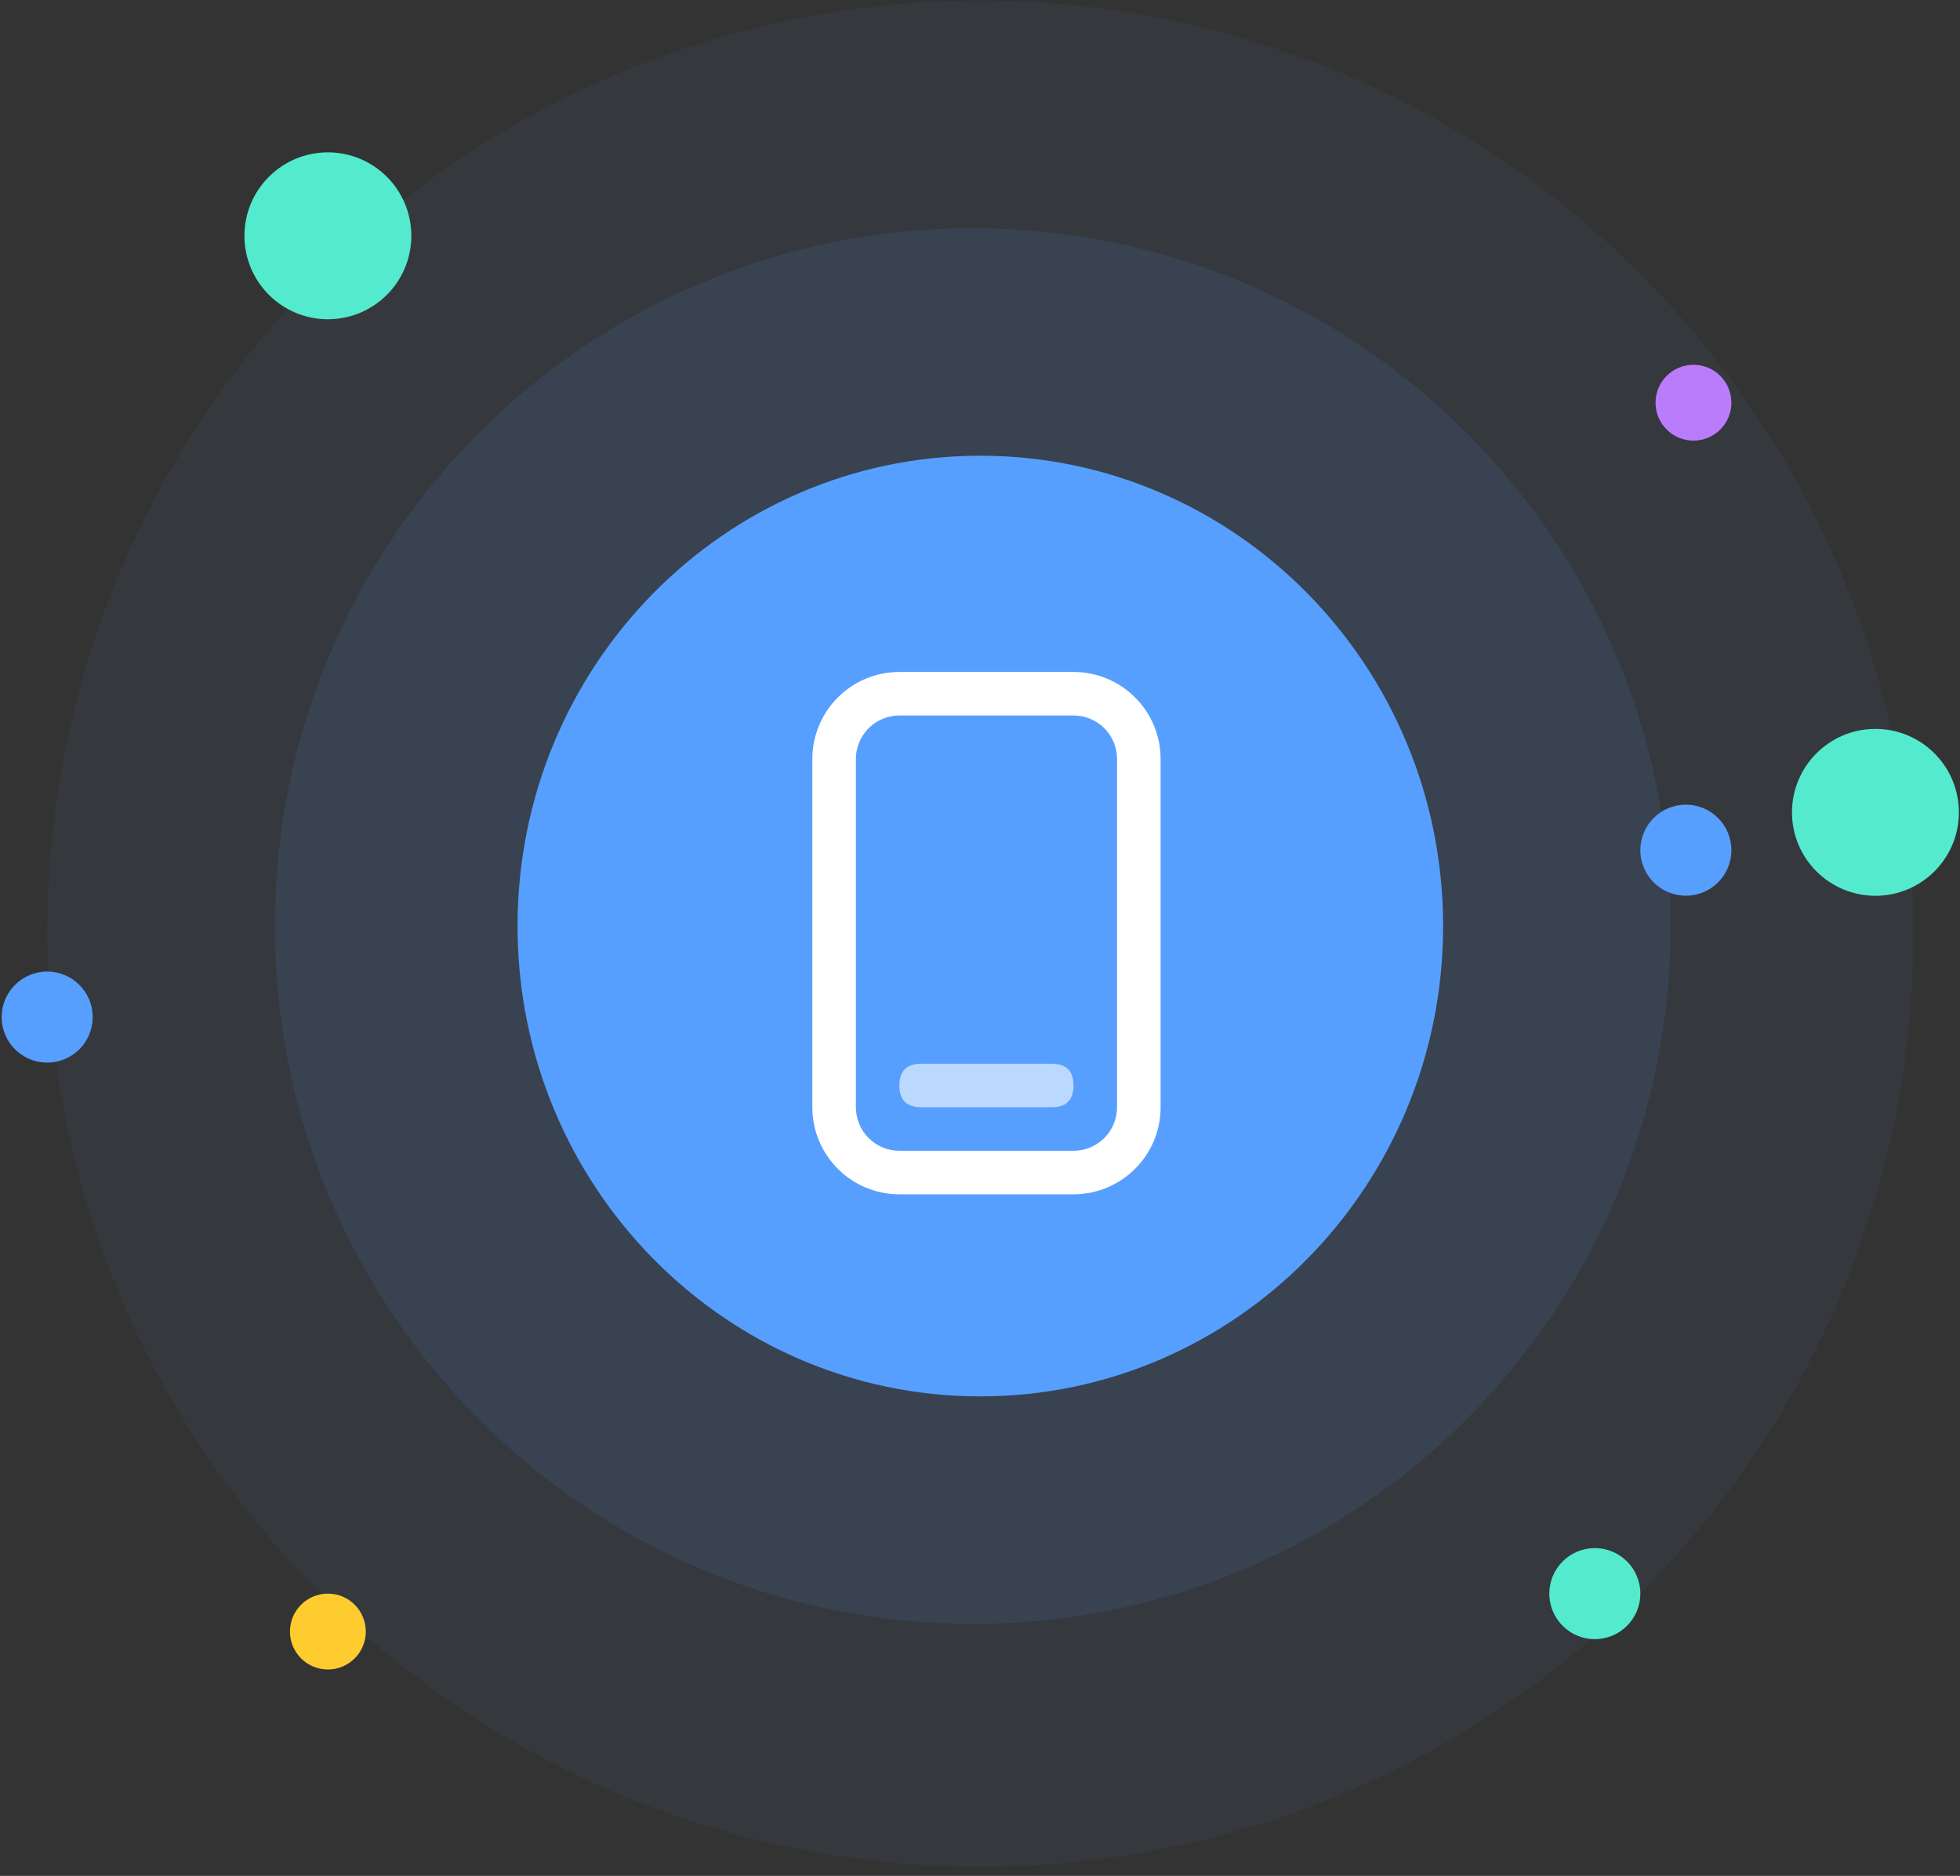 <?xml version="1.0" encoding="UTF-8"?>
<svg width="140px" height="134px" viewBox="0 0 140 134" version="1.1" xmlns="http://www.w3.org/2000/svg" xmlns:xlink="http://www.w3.org/1999/xlink">
    <rect x="0" y="0" width="140" height="134" fill="#333333" stroke="none"/>
    <!-- Generator: Sketch 61.2 (89653) - https://sketch.com -->
    <title>编组</title>
    <desc>Created with Sketch.</desc>
    <g id="页面-1" stroke="none" stroke-width="1" fill="none" fill-rule="evenodd">
        <g id="空页面备份" transform="translate(-119, -207)" fill-rule="nonzero">
            <g id="编组" transform="translate(119, 207)">
                <g id="success">
                    <path d="M3.37,66.699 C3.37,103.503 33.206,133.345 70.023,133.345 C106.834,133.345 136.67,103.509 136.67,66.692 C136.67,29.882 106.834,0.039 70.023,0.039 C33.213,0.039 3.37,29.882 3.37,66.692 L3.37,66.699 Z" id="路径" fill="#579FFF" opacity="0.05"></path>
                    <path d="M19.627,66.151 C19.627,93.684 41.947,116.005 69.481,116.005 C97.015,116.005 119.335,93.684 119.335,66.151 C119.335,38.617 97.015,16.296 69.481,16.296 C41.947,16.296 19.627,38.617 19.627,66.151 Z" id="路径" fill="#579FFF" opacity="0.1"></path>
                    <path d="M36.968,66.151 C36.968,84.702 51.764,99.748 70.023,99.748 C88.275,99.748 103.079,84.702 103.079,66.151 C103.079,47.599 88.275,32.553 70.023,32.553 C51.764,32.553 36.968,47.599 36.968,66.151 Z" id="路径" fill="#579FFF"></path>
                    <path d="M17.459,16.845 C17.459,20.137 20.128,22.805 23.42,22.805 C26.712,22.805 29.381,20.137 29.381,16.845 C29.381,13.552 26.712,10.884 23.42,10.884 C20.128,10.884 17.459,13.552 17.459,16.845 L17.459,16.845 Z M127.999,58.029 C127.999,61.321 130.668,63.989 133.96,63.989 C137.252,63.989 139.921,61.321 139.921,58.029 C139.921,54.736 137.252,52.068 133.96,52.068 C130.668,52.068 127.999,54.736 127.999,58.029 L127.999,58.029 Z M110.665,113.837 C110.665,115.633 112.121,117.089 113.917,117.089 C115.712,117.089 117.168,115.633 117.168,113.837 C117.168,112.042 115.712,110.586 113.917,110.586 C112.121,110.586 110.665,112.042 110.665,113.837 Z" id="形状" fill="#54EACD"></path>
                    <path d="M117.168,60.732 C117.168,61.893 117.788,62.967 118.794,63.547 C119.8,64.128 121.039,64.128 122.045,63.547 C123.051,62.967 123.671,61.893 123.671,60.732 C123.671,58.936 122.215,57.48 120.419,57.48 C118.624,57.48 117.168,58.936 117.168,60.732 L117.168,60.732 Z M0.119,72.653 C0.119,73.815 0.738,74.888 1.744,75.469 C2.75,76.05 3.99,76.05 4.996,75.469 C6.002,74.888 6.621,73.815 6.621,72.653 C6.621,70.858 5.166,69.402 3.37,69.402 C1.574,69.402 0.119,70.858 0.119,72.653 Z" id="形状" fill="#579FFF"></path>
                    <path d="M118.252,28.766 C118.252,30.263 119.465,31.476 120.961,31.476 C122.458,31.476 123.671,30.263 123.671,28.766 C123.671,27.27 122.458,26.057 120.961,26.057 C119.465,26.057 118.252,27.27 118.252,28.766 Z" id="路径" fill="#BA7CFA"></path>
                    <path d="M20.711,116.547 C20.711,118.043 21.924,119.256 23.42,119.256 C24.917,119.256 26.13,118.043 26.13,116.547 C26.13,115.05 24.917,113.837 23.42,113.837 C21.924,113.837 20.711,115.05 20.711,116.547 Z" id="路径" fill="#FFCC2F"></path>
                </g>
                <g id="yidongduan_2" transform="translate(58, 48)">
                    <path d="M18.681,37.313 L6.243,37.313 C2.809,37.313 0.024,34.529 0.024,31.095 L0.024,6.219 C0.024,2.784 2.809,0 6.243,0 L18.681,0 C22.116,0 24.9,2.784 24.9,6.219 L24.9,31.095 C24.9,34.529 22.116,37.313 18.681,37.313 Z M6.243,3.109 C5.419,3.109 4.628,3.437 4.044,4.02 C3.461,4.603 3.134,5.394 3.134,6.219 L3.134,31.095 C3.134,31.919 3.461,32.71 4.044,33.293 C4.628,33.876 5.419,34.204 6.243,34.204 L18.681,34.204 C19.506,34.204 20.297,33.876 20.88,33.293 C21.463,32.71 21.79,31.919 21.79,31.095 L21.79,6.219 C21.79,5.394 21.463,4.603 20.88,4.02 C20.297,3.437 19.506,3.109 18.681,3.109 L6.243,3.109 Z" id="形状" fill="#FFFFFF"></path>
                    <path d="M7.798,27.985 L17.126,27.985 C18.163,27.985 18.681,28.503 18.681,29.54 L18.681,29.54 C18.681,30.576 18.163,31.095 17.126,31.095 L7.798,31.095 C6.761,31.095 6.243,30.576 6.243,29.54 L6.243,29.54 C6.243,28.503 6.761,27.985 7.798,27.985 Z" id="路径" fill="#BBD8FF"></path>
                </g>
            </g>
        </g>
    </g>
</svg>